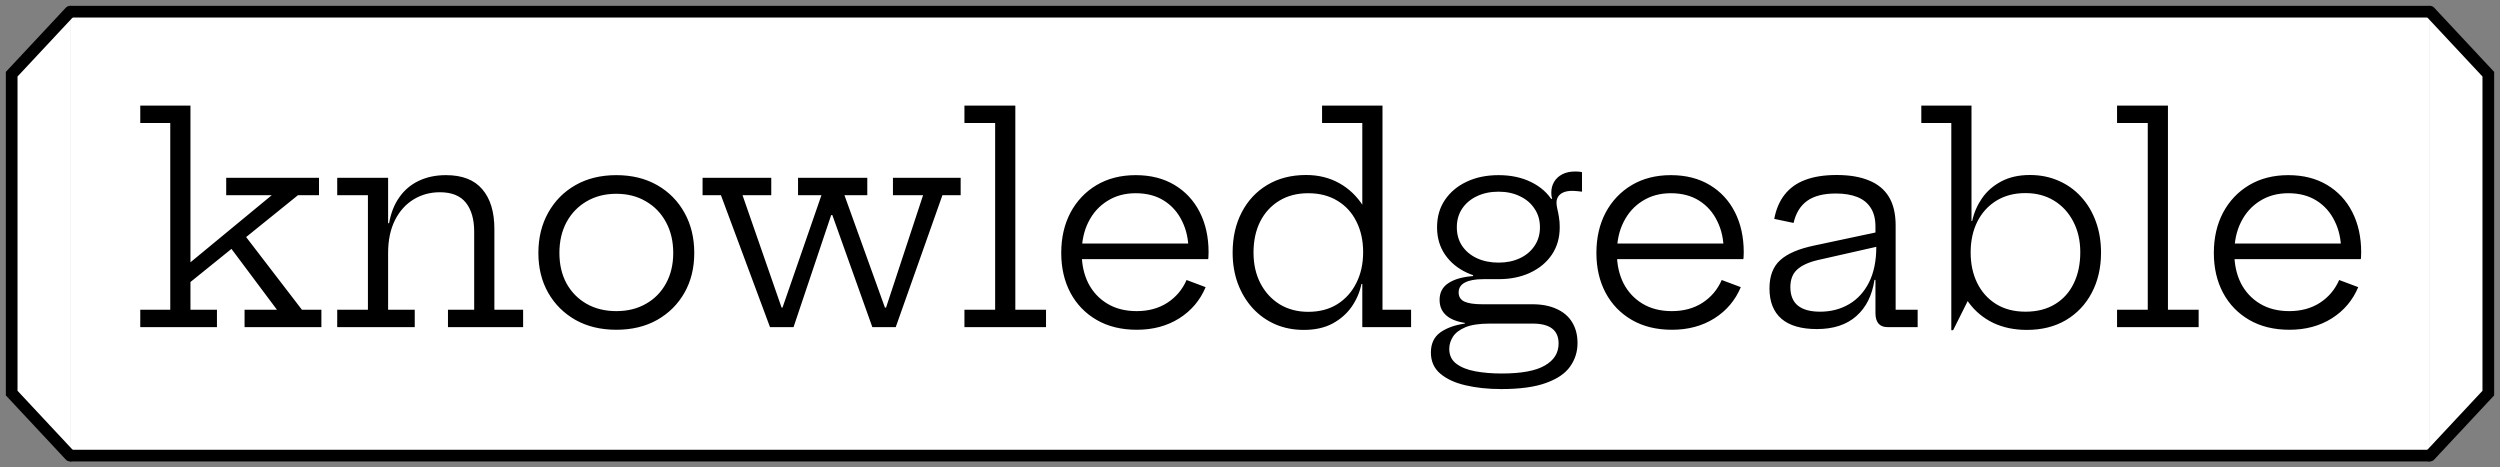 <svg width="214" height="40" viewBox="0 0 214 40" fill="none" xmlns="http://www.w3.org/2000/svg">
<rect x="0" y="0" width="214" height="40" fill="#808080" stroke="none"/>
<path d="M6 1H208V39H6V1Z" fill="white"/>
<path d="M6 1.5H208V0.5H6V1.5ZM208 38.5H6V39.5H208V38.5Z" fill="black"/>
<path d="M16.303 26.512H18.571V28H12.007V26.512H14.575V10.528H12.007V9.04H16.303V26.512ZM20.767 19.9L25.843 26.512H27.511V28H20.935V26.512H23.707L19.543 20.944L20.767 19.9ZM15.787 24.556L15.427 23.176L23.263 16.708H19.363V15.22H27.307V16.708H25.507L15.787 24.556ZM33.222 26.512H35.502V28H28.866V26.512H31.494V16.708H28.866V15.22H33.222V26.512ZM40.59 26.512V19.828C40.59 18.78 40.355 17.956 39.883 17.356C39.41 16.756 38.666 16.456 37.651 16.456C36.827 16.456 36.078 16.66 35.407 17.068C34.734 17.476 34.203 18.068 33.81 18.844C33.419 19.62 33.222 20.56 33.222 21.664L32.827 19.108H33.306C33.459 18.236 33.751 17.496 34.182 16.888C34.614 16.272 35.166 15.804 35.839 15.484C36.519 15.156 37.298 14.992 38.178 14.992C39.571 14.992 40.606 15.396 41.286 16.204C41.974 17.004 42.319 18.136 42.319 19.6V26.512H44.779V28H38.346V26.512H40.59ZM52.757 28.228C51.429 28.228 50.265 27.948 49.265 27.388C48.265 26.82 47.485 26.044 46.925 25.06C46.365 24.076 46.085 22.94 46.085 21.652C46.085 20.356 46.365 19.208 46.925 18.208C47.485 17.2 48.265 16.412 49.265 15.844C50.265 15.276 51.429 14.992 52.757 14.992C54.085 14.992 55.249 15.276 56.249 15.844C57.249 16.412 58.029 17.2 58.589 18.208C59.149 19.208 59.429 20.356 59.429 21.652C59.429 22.94 59.149 24.076 58.589 25.06C58.029 26.044 57.249 26.82 56.249 27.388C55.249 27.948 54.085 28.228 52.757 28.228ZM52.757 26.632C53.717 26.632 54.561 26.424 55.289 26.008C56.025 25.592 56.597 25.012 57.005 24.268C57.421 23.516 57.629 22.644 57.629 21.652C57.629 20.652 57.421 19.772 57.005 19.012C56.597 18.252 56.025 17.66 55.289 17.236C54.561 16.804 53.717 16.588 52.757 16.588C51.797 16.588 50.949 16.804 50.213 17.236C49.485 17.66 48.913 18.252 48.497 19.012C48.089 19.772 47.885 20.652 47.885 21.652C47.885 22.644 48.089 23.516 48.497 24.268C48.913 25.012 49.485 25.592 50.213 26.008C50.949 26.424 51.797 26.632 52.757 26.632ZM76.436 15.22H82.232V16.708H80.672L76.676 28H74.672L70.628 16.672L71.996 18.412H70.364L71.732 16.672L67.928 28H65.912L61.712 16.708H60.14V15.22H66.02V16.708H63.56L67.484 28L66.044 26.332H67.712L66.404 28L70.316 16.708H68.312V15.22H74.24V16.708H72.284L76.352 28L74.888 26.332H76.532L75.296 28L79.016 16.708H76.436V15.22ZM86.912 26.512H89.54V28H82.556V26.512H85.184V10.528H82.556V9.04H86.912V26.512ZM97.31 28.228C95.99 28.228 94.846 27.948 93.878 27.388C92.91 26.828 92.162 26.056 91.634 25.072C91.106 24.08 90.842 22.94 90.842 21.652C90.842 20.348 91.106 19.196 91.634 18.196C92.17 17.196 92.914 16.412 93.866 15.844C94.826 15.276 95.942 14.992 97.214 14.992C98.494 14.992 99.602 15.272 100.538 15.832C101.474 16.392 102.194 17.168 102.698 18.16C103.202 19.152 103.454 20.296 103.454 21.592C103.454 21.744 103.45 21.864 103.442 21.952C103.442 22.04 103.434 22.116 103.418 22.18H101.714C101.722 22.084 101.726 21.98 101.726 21.868C101.734 21.748 101.738 21.612 101.738 21.46C101.738 20.508 101.554 19.664 101.186 18.928C100.826 18.184 100.31 17.6 99.638 17.176C98.966 16.752 98.158 16.54 97.214 16.54C96.294 16.54 95.486 16.76 94.79 17.2C94.094 17.632 93.554 18.232 93.17 19C92.786 19.76 92.594 20.644 92.594 21.652C92.594 22.628 92.782 23.492 93.158 24.244C93.542 24.988 94.086 25.572 94.79 25.996C95.494 26.42 96.33 26.632 97.298 26.632C98.306 26.632 99.178 26.396 99.914 25.924C100.658 25.444 101.21 24.792 101.57 23.968L103.202 24.58C102.73 25.708 101.974 26.6 100.934 27.256C99.902 27.904 98.694 28.228 97.31 28.228ZM91.934 22.18V20.848H102.902L103.406 22.18H91.934ZM116.613 28V23.224L116.685 22.288V20.764L116.613 19.084V10.528H113.169V9.04H118.341V26.512H120.789V28H116.613ZM111.801 14.98C112.857 14.98 113.801 15.212 114.633 15.676C115.473 16.14 116.165 16.804 116.709 17.668C117.253 18.524 117.613 19.552 117.789 20.752L116.685 21.58C116.685 20.596 116.493 19.724 116.109 18.964C115.733 18.204 115.193 17.612 114.489 17.188C113.785 16.756 112.949 16.54 111.981 16.54C111.029 16.54 110.201 16.756 109.497 17.188C108.793 17.62 108.249 18.216 107.865 18.976C107.489 19.736 107.301 20.616 107.301 21.616C107.301 22.608 107.497 23.484 107.889 24.244C108.281 25.004 108.829 25.604 109.533 26.044C110.245 26.476 111.061 26.692 111.981 26.692C112.941 26.692 113.769 26.476 114.465 26.044C115.169 25.604 115.713 25 116.097 24.232C116.489 23.464 116.685 22.58 116.685 21.58L116.949 24.304H116.541C116.397 25.008 116.117 25.66 115.701 26.26C115.285 26.852 114.737 27.332 114.057 27.7C113.377 28.06 112.561 28.24 111.609 28.24C110.721 28.24 109.905 28.08 109.161 27.76C108.417 27.432 107.773 26.972 107.229 26.38C106.685 25.78 106.261 25.076 105.957 24.268C105.661 23.46 105.513 22.576 105.513 21.616C105.513 20.32 105.773 19.172 106.293 18.172C106.813 17.172 107.541 16.392 108.477 15.832C109.421 15.264 110.529 14.98 111.801 14.98ZM128.496 33.304C127.376 33.304 126.36 33.196 125.448 32.98C124.544 32.772 123.824 32.44 123.288 31.984C122.752 31.528 122.484 30.924 122.484 30.172C122.484 29.42 122.752 28.848 123.288 28.456C123.832 28.072 124.532 27.82 125.388 27.7V27.496L127.524 27.7C126.636 27.7 125.94 27.804 125.436 28.012C124.932 28.228 124.576 28.5 124.368 28.828C124.16 29.164 124.056 29.508 124.056 29.86C124.056 30.404 124.256 30.828 124.656 31.132C125.056 31.436 125.592 31.652 126.264 31.78C126.944 31.908 127.704 31.972 128.544 31.972C130.232 31.972 131.464 31.744 132.24 31.288C133.024 30.84 133.416 30.212 133.416 29.404C133.416 28.268 132.68 27.7 131.208 27.7H126.312C125.352 27.7 124.596 27.528 124.044 27.184C123.5 26.832 123.228 26.328 123.228 25.672C123.228 25.048 123.476 24.572 123.972 24.244C124.468 23.908 125.176 23.704 126.096 23.632V23.272L128.28 23.896H126.972C126.284 23.896 125.76 23.992 125.4 24.184C125.04 24.368 124.86 24.652 124.86 25.036C124.86 25.396 125.024 25.656 125.352 25.816C125.688 25.968 126.192 26.044 126.864 26.044H131.16C131.984 26.044 132.684 26.18 133.26 26.452C133.844 26.716 134.284 27.096 134.58 27.592C134.884 28.088 135.036 28.68 135.036 29.368C135.036 30.104 134.828 30.768 134.412 31.36C133.996 31.96 133.308 32.432 132.348 32.776C131.396 33.128 130.112 33.304 128.496 33.304ZM128.28 23.896C127.264 23.896 126.36 23.712 125.568 23.344C124.776 22.976 124.152 22.46 123.696 21.796C123.24 21.132 123.012 20.352 123.012 19.456C123.012 18.56 123.236 17.78 123.684 17.116C124.14 16.444 124.76 15.924 125.544 15.556C126.336 15.18 127.248 14.992 128.28 14.992C129.328 14.992 130.252 15.188 131.052 15.58C131.86 15.972 132.476 16.516 132.9 17.212C133.108 17.532 133.26 17.88 133.356 18.256C133.46 18.624 133.512 19.024 133.512 19.456C133.512 20.352 133.288 21.132 132.84 21.796C132.392 22.46 131.772 22.976 130.98 23.344C130.196 23.712 129.296 23.896 128.28 23.896ZM128.28 22.48C128.96 22.48 129.564 22.356 130.092 22.108C130.628 21.86 131.048 21.508 131.352 21.052C131.664 20.596 131.82 20.064 131.82 19.456C131.82 18.848 131.664 18.316 131.352 17.86C131.048 17.396 130.628 17.04 130.092 16.792C129.564 16.536 128.96 16.408 128.28 16.408C127.584 16.408 126.968 16.536 126.432 16.792C125.896 17.04 125.472 17.396 125.16 17.86C124.856 18.316 124.704 18.848 124.704 19.456C124.704 20.064 124.856 20.596 125.16 21.052C125.472 21.508 125.896 21.86 126.432 22.108C126.976 22.356 127.592 22.48 128.28 22.48ZM133.512 19.456L132.912 18.052L132.384 17.188L132.864 16.996C132.84 16.916 132.82 16.836 132.804 16.756C132.796 16.668 132.792 16.576 132.792 16.48C132.792 16.144 132.872 15.84 133.032 15.568C133.192 15.296 133.424 15.08 133.728 14.92C134.032 14.76 134.404 14.68 134.844 14.68C134.956 14.68 135.056 14.684 135.144 14.692C135.24 14.7 135.332 14.716 135.42 14.74V16.408C135.268 16.384 135.128 16.368 135 16.36C134.872 16.344 134.744 16.336 134.616 16.336C134.28 16.336 134.008 16.384 133.8 16.48C133.6 16.576 133.456 16.7 133.368 16.852C133.28 16.996 133.236 17.156 133.236 17.332C133.236 17.5 133.26 17.684 133.308 17.884C133.356 18.076 133.4 18.3 133.44 18.556C133.488 18.812 133.512 19.112 133.512 19.456ZM143.12 28.228C141.8 28.228 140.656 27.948 139.688 27.388C138.72 26.828 137.972 26.056 137.444 25.072C136.916 24.08 136.652 22.94 136.652 21.652C136.652 20.348 136.916 19.196 137.444 18.196C137.98 17.196 138.724 16.412 139.676 15.844C140.636 15.276 141.752 14.992 143.024 14.992C144.304 14.992 145.412 15.272 146.348 15.832C147.284 16.392 148.004 17.168 148.508 18.16C149.012 19.152 149.264 20.296 149.264 21.592C149.264 21.744 149.26 21.864 149.252 21.952C149.252 22.04 149.244 22.116 149.228 22.18H147.524C147.532 22.084 147.536 21.98 147.536 21.868C147.544 21.748 147.548 21.612 147.548 21.46C147.548 20.508 147.364 19.664 146.996 18.928C146.636 18.184 146.12 17.6 145.448 17.176C144.776 16.752 143.968 16.54 143.024 16.54C142.104 16.54 141.296 16.76 140.6 17.2C139.904 17.632 139.364 18.232 138.98 19C138.596 19.76 138.404 20.644 138.404 21.652C138.404 22.628 138.592 23.492 138.968 24.244C139.352 24.988 139.896 25.572 140.6 25.996C141.304 26.42 142.14 26.632 143.108 26.632C144.116 26.632 144.988 26.396 145.724 25.924C146.468 25.444 147.02 24.792 147.38 23.968L149.012 24.58C148.54 25.708 147.784 26.6 146.744 27.256C145.712 27.904 144.504 28.228 143.12 28.228ZM137.744 22.18V20.848H148.712L149.216 22.18H137.744ZM161.547 28C161.219 28 160.967 27.896 160.791 27.688C160.623 27.48 160.539 27.188 160.539 26.812V22.972L160.695 22.576L160.611 21.124L160.539 20.368V19.396C160.539 18.74 160.403 18.204 160.131 17.788C159.867 17.372 159.483 17.064 158.979 16.864C158.475 16.664 157.867 16.564 157.155 16.564C156.091 16.564 155.267 16.776 154.683 17.2C154.107 17.616 153.723 18.244 153.531 19.084L151.875 18.736C152.035 17.896 152.335 17.2 152.775 16.648C153.215 16.088 153.799 15.672 154.527 15.4C155.263 15.12 156.159 14.98 157.215 14.98C158.319 14.98 159.243 15.136 159.987 15.448C160.739 15.752 161.307 16.22 161.691 16.852C162.075 17.484 162.267 18.3 162.267 19.3V26.512H164.151V28H161.547ZM155.523 28.168C154.195 28.168 153.187 27.876 152.499 27.292C151.811 26.7 151.467 25.832 151.467 24.688C151.467 23.632 151.771 22.828 152.379 22.276C152.987 21.716 153.963 21.296 155.307 21.016L161.055 19.792V21.028L155.595 22.264C154.811 22.448 154.223 22.72 153.831 23.08C153.447 23.432 153.255 23.932 153.255 24.58C153.255 25.284 153.471 25.812 153.903 26.164C154.335 26.508 154.967 26.68 155.799 26.68C156.719 26.68 157.543 26.468 158.271 26.044C158.999 25.62 159.571 24.996 159.987 24.172C160.403 23.348 160.611 22.332 160.611 21.124L161.067 23.956H160.455C160.255 25.292 159.735 26.328 158.895 27.064C158.063 27.8 156.939 28.168 155.523 28.168ZM167.032 28.264V10.528H164.464V9.04H168.76V19.696L168.688 21.196V22.792L168.76 25.12L167.188 28.264H167.032ZM173.5 28.24C172.428 28.24 171.468 28.04 170.62 27.64C169.78 27.232 169.084 26.656 168.532 25.912C167.988 25.16 167.624 24.268 167.44 23.236L168.688 21.616C168.688 22.6 168.876 23.472 169.252 24.232C169.628 24.992 170.168 25.592 170.872 26.032C171.576 26.464 172.412 26.68 173.38 26.68C174.364 26.68 175.204 26.468 175.9 26.044C176.604 25.62 177.14 25.028 177.508 24.268C177.884 23.5 178.072 22.608 178.072 21.592C178.072 20.6 177.872 19.724 177.472 18.964C177.08 18.204 176.532 17.608 175.828 17.176C175.124 16.744 174.308 16.528 173.38 16.528C172.428 16.528 171.6 16.744 170.896 17.176C170.192 17.608 169.648 18.204 169.264 18.964C168.88 19.724 168.688 20.608 168.688 21.616L168.412 18.916H168.82C168.972 18.212 169.252 17.564 169.66 16.972C170.076 16.372 170.624 15.892 171.304 15.532C171.992 15.164 172.812 14.98 173.764 14.98C174.652 14.98 175.468 15.144 176.212 15.472C176.956 15.792 177.6 16.252 178.144 16.852C178.688 17.444 179.108 18.148 179.404 18.964C179.7 19.772 179.848 20.66 179.848 21.628C179.848 22.916 179.584 24.06 179.056 25.06C178.536 26.052 177.8 26.832 176.848 27.4C175.896 27.96 174.78 28.24 173.5 28.24ZM185.576 26.512H188.204V28H181.22V26.512H183.848V10.528H181.22V9.04H185.576V26.512ZM195.973 28.228C194.653 28.228 193.509 27.948 192.541 27.388C191.573 26.828 190.825 26.056 190.297 25.072C189.769 24.08 189.505 22.94 189.505 21.652C189.505 20.348 189.769 19.196 190.297 18.196C190.833 17.196 191.577 16.412 192.529 15.844C193.489 15.276 194.605 14.992 195.877 14.992C197.157 14.992 198.265 15.272 199.201 15.832C200.137 16.392 200.857 17.168 201.361 18.16C201.865 19.152 202.117 20.296 202.117 21.592C202.117 21.744 202.113 21.864 202.105 21.952C202.105 22.04 202.097 22.116 202.081 22.18H200.377C200.385 22.084 200.389 21.98 200.389 21.868C200.397 21.748 200.401 21.612 200.401 21.46C200.401 20.508 200.217 19.664 199.849 18.928C199.489 18.184 198.973 17.6 198.301 17.176C197.629 16.752 196.821 16.54 195.877 16.54C194.957 16.54 194.149 16.76 193.453 17.2C192.757 17.632 192.217 18.232 191.833 19C191.449 19.76 191.257 20.644 191.257 21.652C191.257 22.628 191.445 23.492 191.821 24.244C192.205 24.988 192.749 25.572 193.453 25.996C194.157 26.42 194.993 26.632 195.961 26.632C196.969 26.632 197.841 26.396 198.577 25.924C199.321 25.444 199.873 24.792 200.233 23.968L201.865 24.58C201.393 25.708 200.637 26.6 199.597 27.256C198.565 27.904 197.357 28.228 195.973 28.228ZM190.597 22.18V20.848H201.565L202.069 22.18H190.597Z" fill="black"/>
<path d="M1 6.352L6 1V39L1 33.648V6.352Z" fill="white"/>
<path d="M6 1L1 6.352V33.648L6 39" stroke="black" stroke-linecap="round"/>
<path d="M213 33.648L208 39L208 1L213 6.352L213 33.648Z" fill="white"/>
<path d="M208 39L213 33.648L213 6.352L208 1" stroke="black" stroke-linecap="round"/>
</svg>
